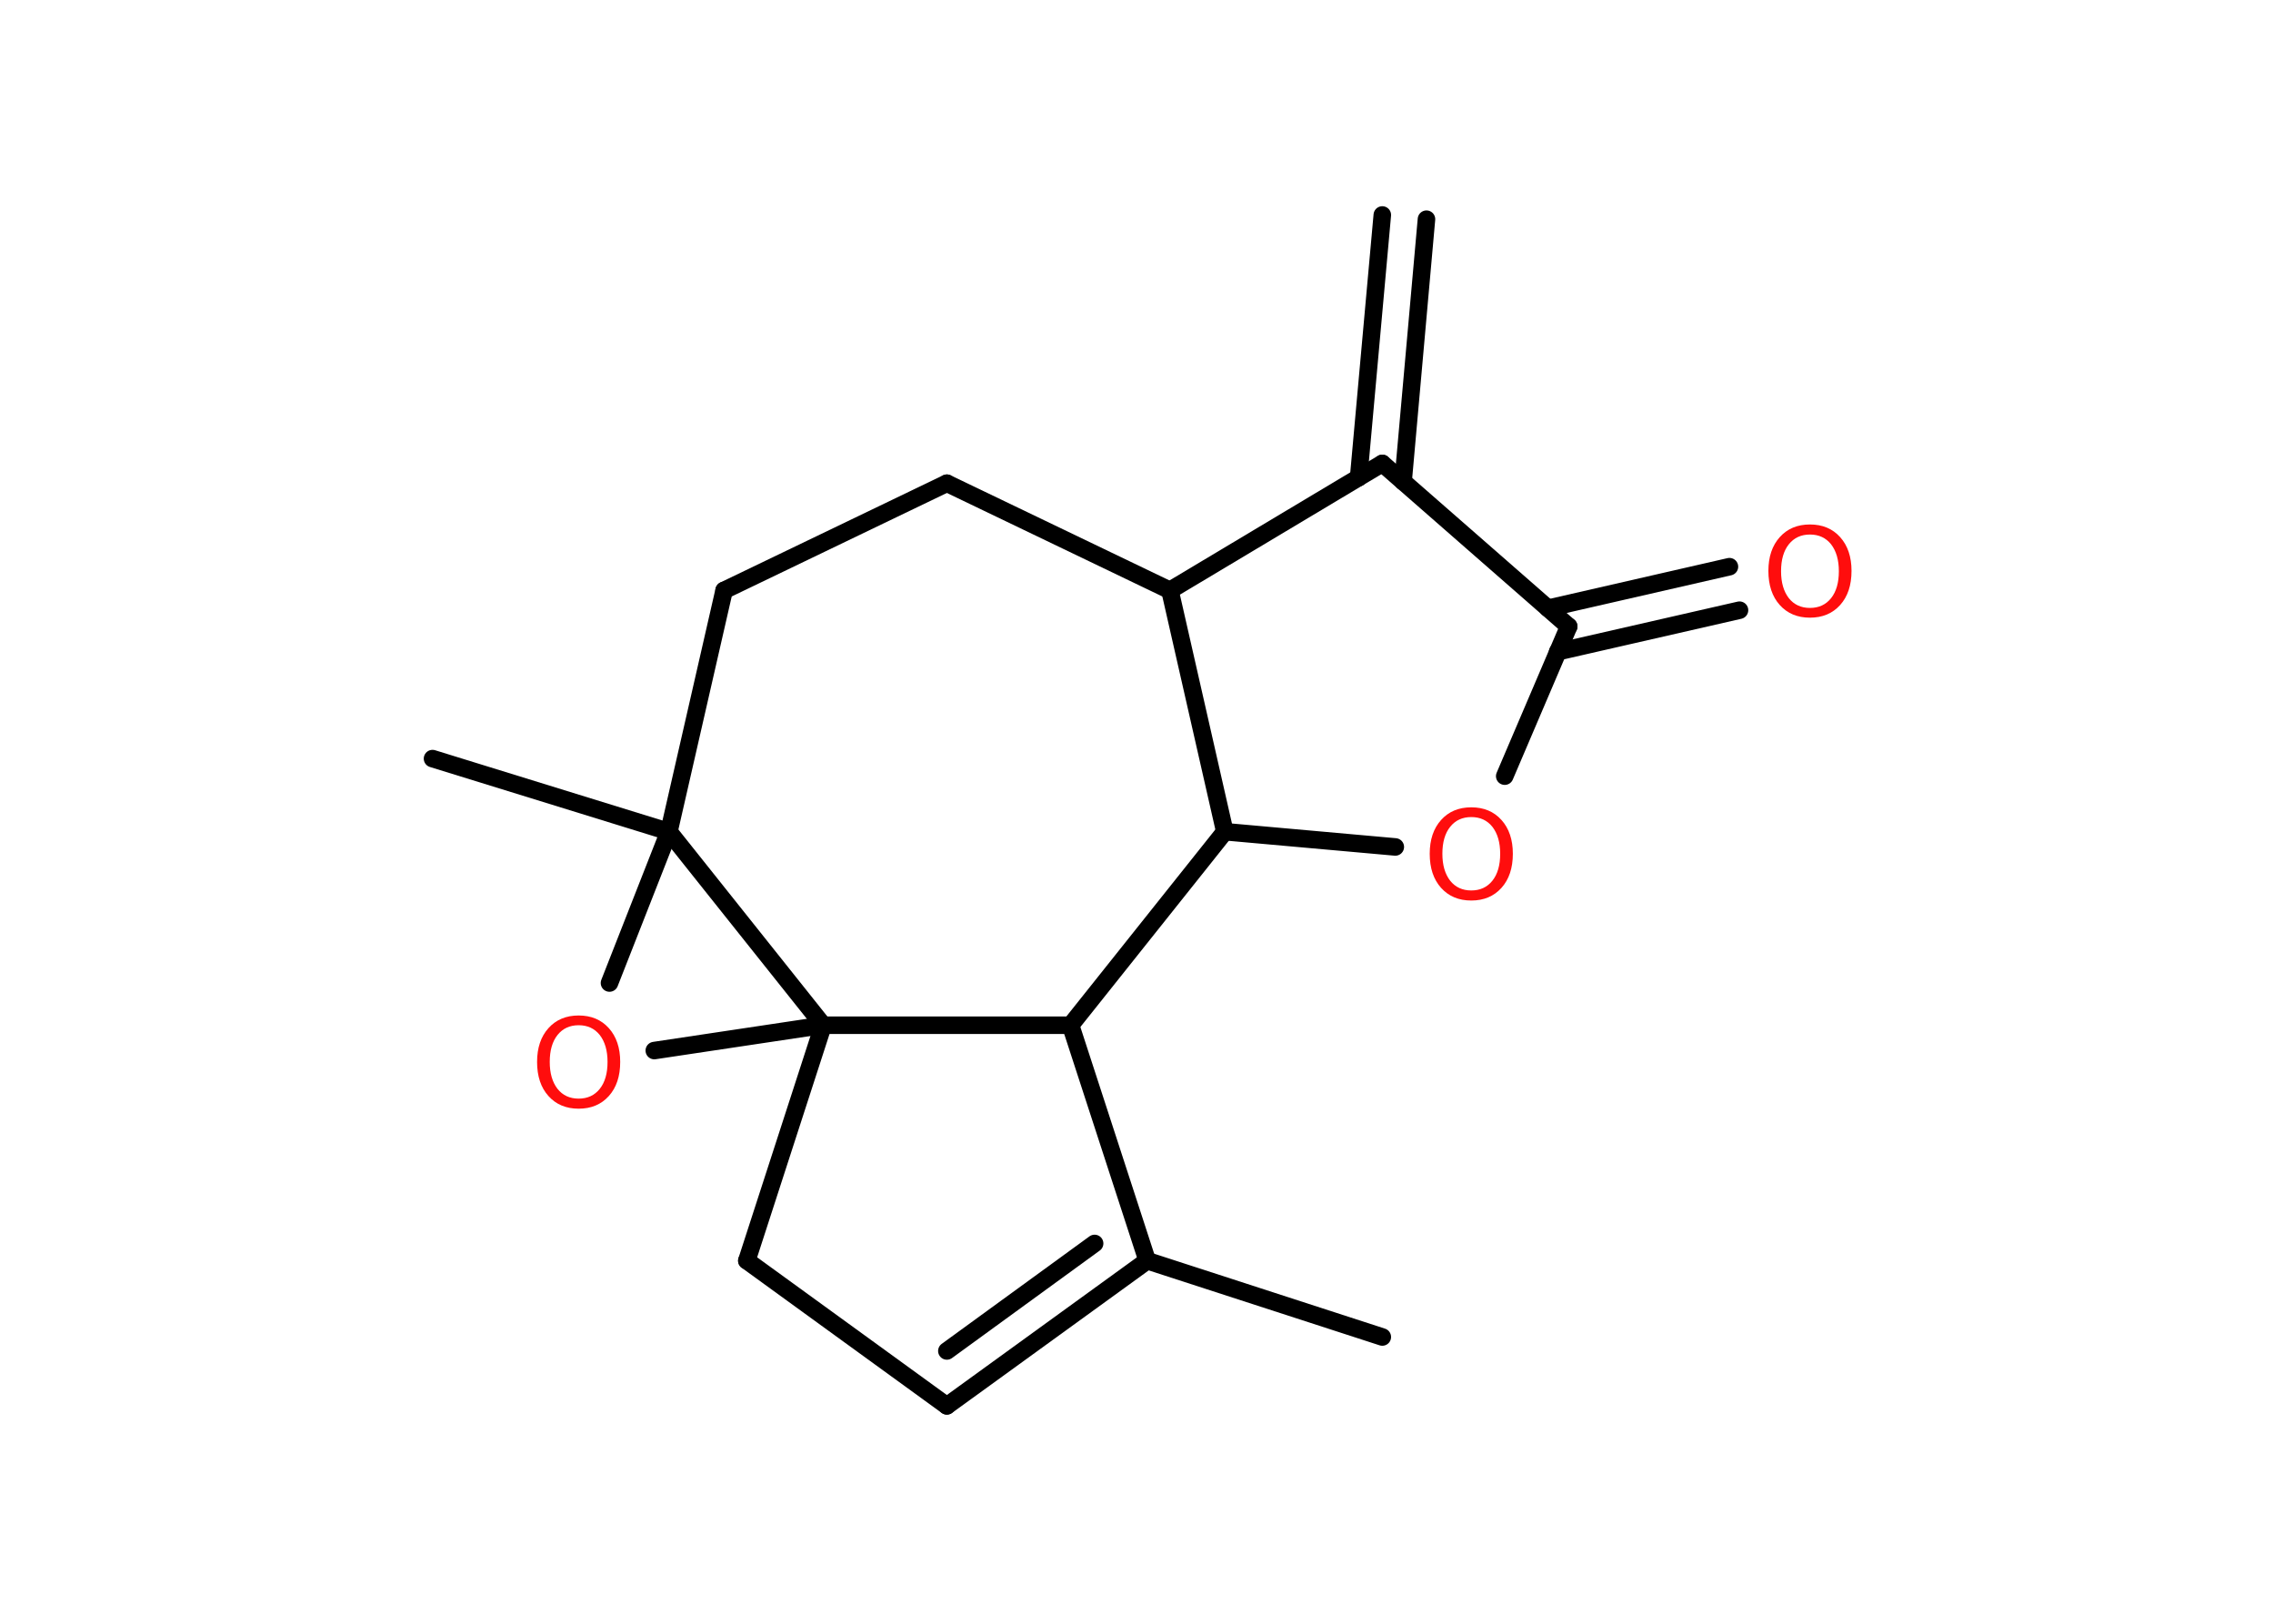 <?xml version='1.0' encoding='UTF-8'?>
<!DOCTYPE svg PUBLIC "-//W3C//DTD SVG 1.1//EN" "http://www.w3.org/Graphics/SVG/1.1/DTD/svg11.dtd">
<svg version='1.2' xmlns='http://www.w3.org/2000/svg' xmlns:xlink='http://www.w3.org/1999/xlink' width='70.0mm' height='50.0mm' viewBox='0 0 70.0 50.0'>
  <desc>Generated by the Chemistry Development Kit (http://github.com/cdk)</desc>
  <g stroke-linecap='round' stroke-linejoin='round' stroke='#000000' stroke-width='.54' fill='#FF0D0D'>
    <rect x='.0' y='.0' width='70.0' height='50.0' fill='#FFFFFF' stroke='none'/>
    <g id='mol1' class='mol'>
      <g id='mol1bnd1' class='bond'>
        <line x1='43.93' y1='6.75' x2='43.21' y2='14.83'/>
        <line x1='42.57' y1='6.62' x2='41.84' y2='14.71'/>
      </g>
      <line id='mol1bnd2' class='bond' x1='42.57' y1='14.27' x2='48.31' y2='19.29'/>
      <g id='mol1bnd3' class='bond'>
        <line x1='47.67' y1='18.73' x2='53.26' y2='17.45'/>
        <line x1='47.97' y1='20.07' x2='53.57' y2='18.79'/>
      </g>
      <line id='mol1bnd4' class='bond' x1='48.31' y1='19.29' x2='46.34' y2='23.9'/>
      <line id='mol1bnd5' class='bond' x1='42.97' y1='26.08' x2='37.72' y2='25.61'/>
      <line id='mol1bnd6' class='bond' x1='37.72' y1='25.61' x2='36.03' y2='18.18'/>
      <line id='mol1bnd7' class='bond' x1='42.57' y1='14.27' x2='36.03' y2='18.18'/>
      <line id='mol1bnd8' class='bond' x1='36.03' y1='18.18' x2='29.16' y2='14.88'/>
      <line id='mol1bnd9' class='bond' x1='29.16' y1='14.88' x2='22.3' y2='18.18'/>
      <line id='mol1bnd10' class='bond' x1='22.3' y1='18.18' x2='20.6' y2='25.61'/>
      <line id='mol1bnd11' class='bond' x1='20.6' y1='25.61' x2='13.32' y2='23.36'/>
      <line id='mol1bnd12' class='bond' x1='20.6' y1='25.61' x2='18.77' y2='30.27'/>
      <line id='mol1bnd13' class='bond' x1='20.15' y1='32.35' x2='25.35' y2='31.57'/>
      <line id='mol1bnd14' class='bond' x1='20.6' y1='25.61' x2='25.35' y2='31.57'/>
      <line id='mol1bnd15' class='bond' x1='25.35' y1='31.57' x2='23.0' y2='38.82'/>
      <line id='mol1bnd16' class='bond' x1='23.0' y1='38.82' x2='29.16' y2='43.29'/>
      <g id='mol1bnd17' class='bond'>
        <line x1='29.16' y1='43.29' x2='35.33' y2='38.82'/>
        <line x1='29.16' y1='41.6' x2='33.71' y2='38.29'/>
      </g>
      <line id='mol1bnd18' class='bond' x1='35.33' y1='38.82' x2='42.57' y2='41.17'/>
      <line id='mol1bnd19' class='bond' x1='35.33' y1='38.82' x2='32.97' y2='31.57'/>
      <line id='mol1bnd20' class='bond' x1='37.72' y1='25.61' x2='32.97' y2='31.57'/>
      <line id='mol1bnd21' class='bond' x1='25.35' y1='31.57' x2='32.97' y2='31.57'/>
      <path id='mol1atm4' class='atom' d='M55.74 16.46q-.41 .0 -.65 .3q-.24 .3 -.24 .83q.0 .52 .24 .83q.24 .3 .65 .3q.41 .0 .65 -.3q.24 -.3 .24 -.83q.0 -.52 -.24 -.83q-.24 -.3 -.65 -.3zM55.74 16.15q.58 .0 .93 .39q.35 .39 .35 1.04q.0 .66 -.35 1.05q-.35 .39 -.93 .39q-.58 .0 -.93 -.39q-.35 -.39 -.35 -1.05q.0 -.65 .35 -1.04q.35 -.39 .93 -.39z' stroke='none'/>
      <path id='mol1atm5' class='atom' d='M45.31 25.16q-.41 .0 -.65 .3q-.24 .3 -.24 .83q.0 .52 .24 .83q.24 .3 .65 .3q.41 .0 .65 -.3q.24 -.3 .24 -.83q.0 -.52 -.24 -.83q-.24 -.3 -.65 -.3zM45.31 24.86q.58 .0 .93 .39q.35 .39 .35 1.04q.0 .66 -.35 1.05q-.35 .39 -.93 .39q-.58 .0 -.93 -.39q-.35 -.39 -.35 -1.05q.0 -.65 .35 -1.04q.35 -.39 .93 -.39z' stroke='none'/>
      <path id='mol1atm12' class='atom' d='M17.82 31.57q-.41 .0 -.65 .3q-.24 .3 -.24 .83q.0 .52 .24 .83q.24 .3 .65 .3q.41 .0 .65 -.3q.24 -.3 .24 -.83q.0 -.52 -.24 -.83q-.24 -.3 -.65 -.3zM17.82 31.27q.58 .0 .93 .39q.35 .39 .35 1.04q.0 .66 -.35 1.05q-.35 .39 -.93 .39q-.58 .0 -.93 -.39q-.35 -.39 -.35 -1.05q.0 -.65 .35 -1.04q.35 -.39 .93 -.39z' stroke='none'/>
    </g>
  </g>
</svg>
